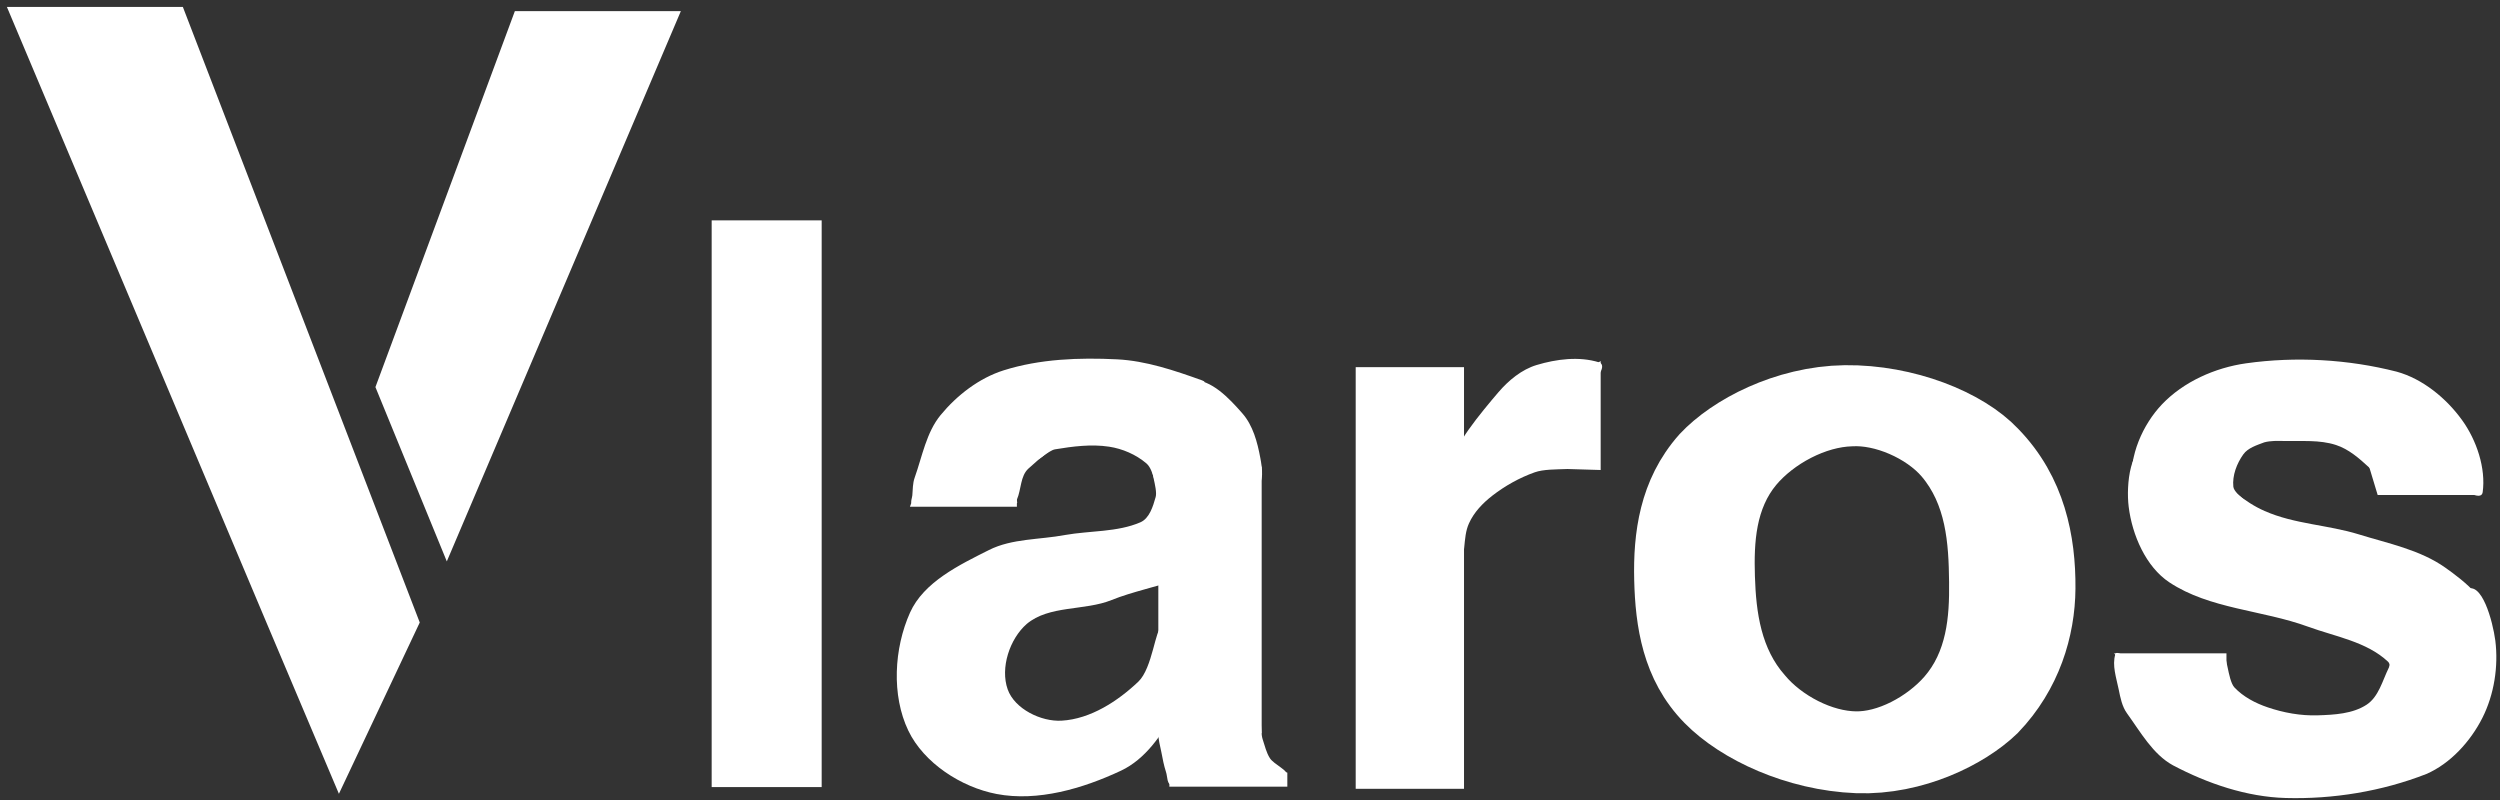<svg version="1.1" width="375" height="120" viewBox="-1 -1 375 120" xmlns="http://www.w3.org/2000/svg" xmlns:xlink="http://www.w3.org/1999/xlink">
  <rect x="-1" y="-1" width="375" height="120" fill="#333333" stroke="none"/>
  <!-- Exported by Scratch - http://scratch.mit.edu/ -->
  <path id="ID0.49214567663148046" fill="#FFFFFF" stroke="none" d="M 169.750 217.500 L 186.250 217.500 L 186.250 302 L 169.750 302 L 169.750 217.500 Z " transform="matrix(1, 0, 0, 1.006, -64, -186.75)"/>
  <path id="ID0.5476530934683979" fill="#FFFFFF" stroke="none" stroke-linecap="round" d="M 266.500 239 L 283.250 239 L 283.250 301.250 L 266.500 301.250 L 266.500 239 Z " transform="matrix(0.97, 0, 0, 1.016, -56.15, -188.75)"/>
  <path id="ID0.9553119451738894" fill="none" stroke="#FFFFFF" stroke-width="3" stroke-linecap="round" d="M 336.450 253 C 338.283 252.968 340.232 254.054 341.200 255.550 C 342.599 257.642 342.964 260.351 342.950 262.850 C 342.938 265.056 342.435 267.472 341.200 269.350 C 340.258 270.675 338.537 271.841 336.900 271.750 C 335.053 271.648 333.150 270.411 332.100 268.850 C 330.874 267.033 330.637 264.610 330.600 262.400 C 330.563 260.157 330.772 257.736 331.950 255.800 C 332.887 254.338 334.686 253.032 336.450 253 Z " transform="matrix(4.312, 0, 0, 2.952, -1174.95, -688.65)"/>
  <path id="ID0.9553119451738894" fill="none" stroke="#FFFFFF" stroke-width="3" stroke-linecap="round" d="M 336.700 253.300 C 338.306 253.181 340.022 254.383 340.850 255.800 C 342.026 257.820 342.133 260.356 342.150 262.700 C 342.169 264.836 342.051 267.158 340.950 269 C 340.114 270.400 338.537 271.787 336.900 271.750 C 335.237 271.713 333.626 270.356 332.800 268.900 C 331.657 267.009 331.447 264.612 331.400 262.400 C 331.357 260.339 331.428 258.089 332.450 256.300 C 333.309 254.802 334.958 253.381 336.700 253.300 Z " transform="matrix(3.758, 0, 0, 2.573, -988.8, -589.65)"/>
  <path id="ID0.7094259848818183" fill="#FFFFFF" stroke="none" stroke-linecap="round" d="M 282 252.150 L 303 238.150 L 303 254.500 L 294.600 254.250 L 282 252.150 Z " transform="matrix(1, 0, 0, 1, -63.9, -185)"/>
  <path id="ID0.33629167219623923" fill="#FFFFFF" stroke="none" stroke-linecap="round" d="M 293.750 239.750 C 296.707 238.861 300.111 238.421 303.100 239.350 C 304.088 239.641 303.443 241.244 301.900 242.250 C 295.751 246.296 287.066 252.345 282.500 252.850 C 280.236 253.101 285.720 246.511 288 243.850 C 289.530 242.064 291.498 240.427 293.750 239.750 Z " transform="matrix(1, 0, 0, 1, -64.25, -186)"/>
  <path id="ID0.37391272559762" fill="#FFFFFF" stroke="none" stroke-linecap="round" d="M 295.850 248 C 298.354 248.372 301.982 251.573 301.350 253.250 C 300.657 254.998 295.822 253.918 293.200 254.850 C 290.926 255.660 288.758 256.871 286.850 258.350 C 285.406 259.469 284.086 260.853 283.350 262.500 C 282.326 264.708 283.033 267.648 281.600 269.650 C 281.007 270.490 278.409 270.893 278.500 269.300 C 278.781 262.894 278.526 255.420 282.600 250.500 C 285.464 247.042 291.498 247.353 295.850 248 Z " transform="matrix(1, 0, 0, 1, -64, -185)"/>
  <path id="ID0.20799710415303707" fill="#FFFFFF" stroke="none" stroke-linecap="round" d="M 379.750 282 L 397 282 L 397 289.250 L 387.650 291.600 L 379.750 282 Z " transform="matrix(0.977, 0, 0, 1, -54.9, -185)"/>
  <path id="ID0.623401771299541" fill="#FFFFFF" stroke="none" stroke-linecap="round" d="M 382.300 282.750 C 384.355 283.401 386.603 283.718 388.532 284.726 C 394.861 288.030 399.746 294.653 406.750 295.700 C 412.027 296.489 417.666 293.331 421.650 289.800 C 426.799 285.211 427.402 275.800 432.900 272.450 C 435.256 271.015 436.909 277.153 437.300 280.100 C 437.774 283.951 437.140 288.160 435.350 291.700 C 433.564 295.229 430.545 298.545 426.950 300.100 C 420.307 302.701 412.922 303.901 405.850 303.700 C 399.993 303.534 394.155 301.542 388.950 298.800 C 385.931 297.154 384.076 293.797 382.050 291 C 381.306 289.972 381.056 288.655 380.800 287.400 C 380.449 285.679 379.788 283.782 380.300 282.150 C 380.505 281.497 381.613 282.543 382.300 282.750 Z " transform="matrix(1, 0, 0, 1, -64, -185)"/>
  <path id="ID0.5893699252046645" fill="#FFFFFF" stroke="none" stroke-linecap="round" d="M 410.650 291.300 C 413.148 291.221 415.908 291.076 418 289.700 C 419.797 288.517 420.369 286.102 421.300 284.200 C 422.207 282.392 422.117 277.492 423.500 278.600 C 427.160 281.533 435.920 289.892 431.500 292.300 C 420.844 298.106 405.667 298.507 393.400 295.200 C 389.278 294.025 394.641 285.667 396.400 282.700 C 397.049 281.606 397.115 285.929 398.150 287.100 C 399.483 288.525 401.326 289.481 403.150 290.100 C 405.545 290.913 408.104 291.381 410.650 291.300 Z " transform="matrix(1, 0, 0, 1, -64, -185)"/>
  <path id="ID0.6768015003763139" fill="#FFFFFF" stroke="none" stroke-linecap="round" d="M 429.800 269.150 C 432.653 271.177 437.293 274.716 435.700 277.850 C 432.917 283.377 425.884 286.016 420.200 288.150 C 418.669 288.725 422.416 284.388 421.200 283.250 C 417.984 280.240 413.298 279.495 409.200 278 C 402.313 275.488 394.462 275.366 388.400 271.350 C 384.886 269.021 382.821 264.259 382.300 260 C 381.901 256.745 382.478 250.523 385.800 250.650 C 392.391 250.902 396.707 258.075 402.700 260.650 C 407.141 262.619 412.226 262.732 416.800 264.150 C 421.230 265.523 425.978 266.447 429.800 269.150 Z " transform="matrix(1, 0, 0, 1, -64, -185)"/>
  <path id="ID0.7977214073762298" fill="#FFFFFF" stroke="none" stroke-linecap="round" d="M 415.650 245 L 432 247.650 L 435.150 258.250 L 419.650 258.250 L 415.650 245 Z " transform="matrix(1, 0, 0, 1, -64, -185)"/>
  <path id="ID0.196262467186898" fill="#FFFFFF" stroke="none" stroke-linecap="round" d="M 435.400 257.850 C 435.150 259.323 432.327 257.165 430.800 257.150 C 427.466 257.118 424.139 258.417 420.800 257.650 C 419.423 257.333 419.439 255.108 418.400 254.150 C 416.868 252.738 415.314 251.375 413.400 250.750 C 410.911 249.937 408.237 250.209 405.650 250.150 C 404.640 250.127 403.604 250.097 402.650 250.350 C 401.509 250.778 400.188 251.188 399.500 252.150 C 398.517 253.525 397.830 255.319 398 257 C 398.133 258.307 401.659 260.119 400.500 260.250 C 396.909 260.544 392.427 258.645 388.500 257.850 C 386.599 257.465 383.032 258.671 382.800 256.650 C 382.322 252.411 384.413 247.682 387.300 244.650 C 390.520 241.270 395.240 239.158 399.900 238.500 C 407.363 237.447 415.205 237.886 422.500 239.750 C 426.413 240.826 429.941 243.737 432.300 247 C 434.502 250.045 435.900 254.248 435.400 257.850 Z " transform="matrix(1, 0, 0, 1, -64, -185)"/>
  <path id="ID0.4926416613161564" fill="#FFFFFF" stroke="none" d="M 236.750 254 L 252.250 254 L 252.250 294 L 236.750 294 L 236.750 254 Z " transform="matrix(1, 0, 0, 1, -64, -185)"/>
  <path id="ID0.235309564974159" fill="#FFFFFF" stroke="none" stroke-linecap="round" d="M 238.750 292.900 L 256.100 299.900 L 256.100 302 L 238.400 302 L 238.750 292.900 Z " transform="matrix(1, 0, 0, 1, -64, -185)"/>
  <path id="ID0.9883383684791625" fill="#FFFFFF" stroke="none" stroke-linecap="round" d="M 245.600 291.750 C 247.473 291.604 249.524 290.100 251.250 290.900 C 252.509 291.484 251.977 293.588 252.400 294.900 C 252.727 295.871 252.944 296.900 253.500 297.750 C 254.099 298.666 256.445 299.704 255.800 300.100 C 254.570 300.779 251.737 299.689 249.750 299.900 C 246.102 300.288 242.568 301.844 238.900 301.800 C 237.983 301.788 238.150 300.496 237.900 299.800 C 237.580 298.821 237.392 297.807 237.200 296.800 C 237.020 295.851 236.725 294.909 236.750 293.950 C 236.791 293.236 236.699 292.071 237.400 291.900 C 240.042 291.241 242.877 291.963 245.600 291.750 Z " transform="matrix(1, 0, 0, 1, -64, -185)"/>
  <path id="ID0.3270895662717521" fill="#FFFFFF" stroke="none" stroke-linecap="round" d="M 204 247.400 L 215.250 255.500 L 215.250 259.500 L 199.750 259.500 L 204 247.400 Z " transform="matrix(1.035, 0, 0, 1.017, -71.25, -188.9)"/>
  <path id="ID0.39848217833787203" fill="#FFFFFF" stroke="none" stroke-linecap="round" d="M 204.100 246.250 C 206.554 243.274 209.873 240.711 213.550 239.550 C 218.975 237.838 224.880 237.618 230.550 237.900 C 234.918 238.117 239.191 239.579 243.300 241.050 C 244.327 241.418 243.091 241.706 242 242.100 C 237.776 243.675 233.147 244.330 229.081 246.316 C 224.838 248.388 220.739 251.072 217.250 254.300 C 216.042 255.418 216.197 257.401 215.550 258.900 C 215.388 259.275 216.033 259.549 214.850 259.600 C 210.261 259.787 205.650 259.511 201 259.500 C 199.837 259.497 200.099 259.833 199.800 259.550 C 199.539 259.251 199.815 258.723 199.850 258.300 C 199.924 257.413 199.898 256.498 200.200 255.650 C 201.336 252.457 201.952 248.855 204.100 246.250 Z " transform="matrix(1, 0, 0, 1, -64, -185)"/>
  <path id="ID0.4215217847377062" fill="#FFFFFF" stroke="none" stroke-linecap="round" d="M 241.700 240.950 C 244.752 240.926 247.344 243.721 249.350 246 C 250.939 247.806 251.608 250.307 252.050 252.700 C 252.314 254.127 252.708 256.489 251.350 257 C 247.086 258.604 242.211 259.082 237.800 258.150 C 236.007 257.758 236.311 254.654 234.950 253.500 C 233.393 252.179 231.368 251.303 229.350 251 C 226.679 250.599 223.939 250.955 221.250 251.400 C 220.324 251.553 218.454 253.370 218.750 252.700 C 219.607 250.760 221.113 247.309 223.500 246.100 C 229.119 243.255 235.480 240.996 241.700 240.950 Z " transform="matrix(1, 0, 0, 1, -64, -185)"/>
  <path id="ID0.652450367808342" fill="#FFFFFF" stroke="none" stroke-linecap="round" d="M 211.350 266.500 C 214.807 264.761 218.973 264.968 222.750 264.250 C 226.533 263.586 230.597 263.840 234.050 262.350 C 235.408 261.765 235.949 259.973 236.350 258.550 C 236.720 257.236 235.177 253.742 236.300 254.450 C 240.631 257.181 248.782 261.066 247.300 265.350 C 245.415 270.796 235.787 271.549 229.750 274 C 225.700 275.644 220.366 274.755 217 277.600 C 214.450 279.837 213.014 284.183 214.150 287.400 C 215.189 290.340 219.178 292.286 222.250 292.100 C 226.580 291.852 230.686 289.163 233.750 286.250 C 235.890 284.214 236.309 278.168 237.250 278.100 C 238.191 278.032 238.162 283.312 238.500 285.900 C 238.711 287.515 239.941 289.290 239.150 290.750 C 237.290 294.230 234.794 297.887 231.150 299.600 C 225.431 302.287 218.661 304.274 212.500 303.100 C 207.167 302.084 201.567 298.435 199.250 293.600 C 196.702 288.284 197.107 281.246 199.500 275.900 C 201.558 271.303 206.892 268.742 211.350 266.500 Z " transform="matrix(1, 0, 0, 1, -64, -185)"/>
  <g id="ID0.15893760370090604">
    <path id="ID0.3708915216848254" fill="#FFFFFF" stroke="none" stroke-linecap="round" d="M 132 103 L 185 103 L 256.350 288.400 L 232 340 L 210.250 288.600 L 132 103 Z " transform="matrix(0.498, 0, 0, 0.498, -65.7, -51.25)"/>
    <path id="ID0.15183637896552682" fill="#FFFFFF" stroke="none" stroke-linecap="round" d="M 285 104.250 L 335 104.250 L 264.500 270 L 243 217.500 L 285 104.250 Z " transform="matrix(0.498, 0, 0, 0.498, -65.7, -51.25)"/>
  </g>
</svg>